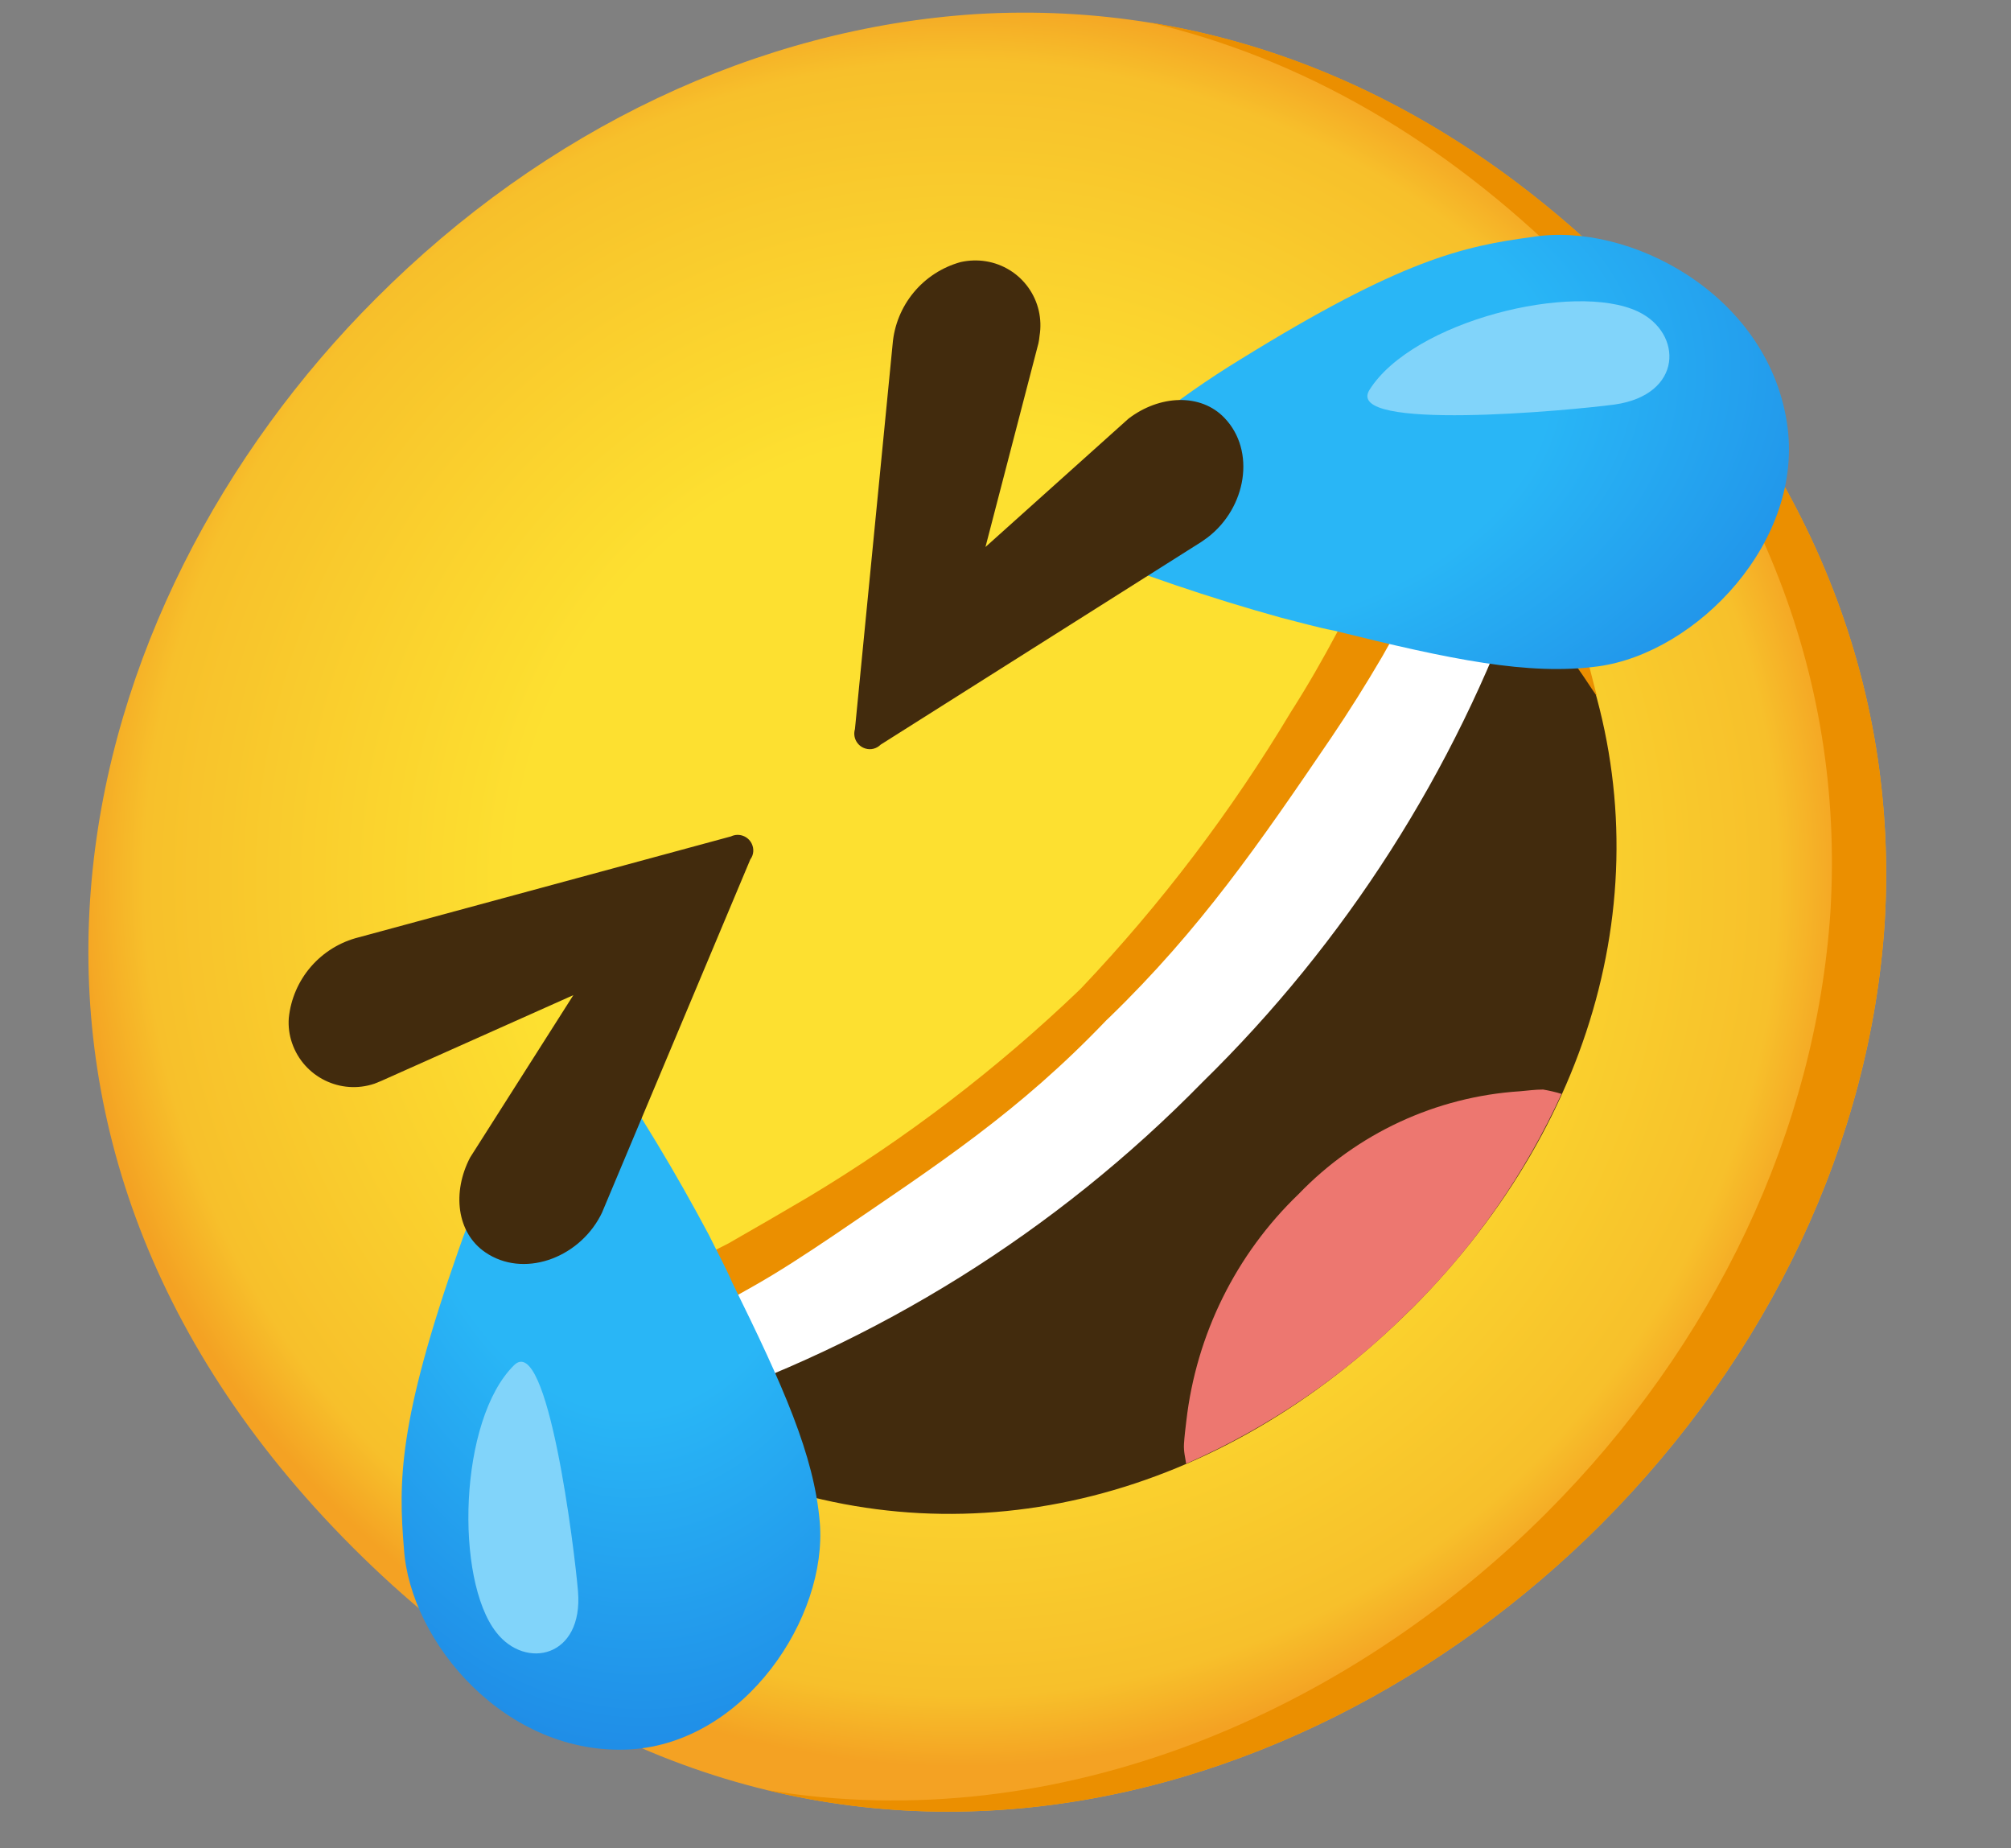 <svg width="74" height="68" viewBox="0 0 74 68" fill="none" xmlns="http://www.w3.org/2000/svg">
<rect x="0" y="0" width="74" height="68" fill="#808080" stroke="none"/>
<path d="M58.91 56.084C47.657 67.336 28.461 72.418 12.977 56.928C-2.507 41.438 2.568 22.247 13.821 10.995C20.054 4.744 27.896 1.037 35.92 0.518C44.675 -0.006 52.938 3.341 59.754 10.157C66.569 16.972 69.877 25.196 69.352 33.95C68.827 41.969 65.109 49.873 58.91 56.084Z" fill="url(#paint0_radial_1078_4712)"/>
<path d="M42.296 0.826C47.908 2.144 53.132 5.155 57.758 9.746C64.601 16.59 67.881 24.791 67.356 33.539C66.82 41.581 63.101 49.468 56.891 55.679C49.608 62.962 38.994 67.655 28.21 65.859C39.673 68.642 51.17 63.823 58.91 56.084C65.109 49.873 68.827 41.968 69.352 33.944C69.877 25.19 66.569 16.966 59.754 10.151C54.615 5.012 48.65 1.847 42.296 0.826Z" fill="#EB8F00"/>
<path d="M55.248 20.227C53.669 19.771 51.992 20.552 51.325 22.058C48.387 27.4 44.697 32.291 40.369 36.584C36.08 40.913 31.187 44.602 25.843 47.534C25.118 47.859 24.534 48.435 24.198 49.155C23.862 49.876 23.796 50.693 24.012 51.458C24.48 53.026 26.048 53.796 27.525 54.349C35.801 57.446 44.908 55.142 51.906 48.184L51.975 48.121C58.927 41.123 61.231 32.016 58.134 23.735C57.587 22.263 56.811 20.689 55.248 20.227Z" fill="#422B0D"/>
<path d="M51.467 47.614L51.433 47.648V47.682L51.467 47.614ZM40.933 37.018L40.871 37.075L40.814 37.137L40.933 37.018Z" fill="#422B0D"/>
<path d="M40.933 37.018L40.871 37.075L40.814 37.137L40.933 37.018ZM51.467 47.614L51.433 47.648V47.682L51.467 47.614Z" fill="#422B0D"/>
<path d="M56.782 40.086C56.492 40.086 56.212 40.126 55.938 40.149C52.842 40.348 49.933 41.7 47.783 43.935C45.479 46.148 44.019 49.103 43.654 52.279C43.62 52.559 43.585 52.849 43.568 53.123C43.551 53.397 43.614 53.625 43.648 53.853C46.731 52.497 49.532 50.574 51.906 48.184L51.975 48.122C54.262 45.846 56.121 43.177 57.461 40.246C57.239 40.177 57.011 40.126 56.782 40.086Z" fill="#ED7770"/>
<path d="M51.325 22.058C48.387 27.4 44.697 32.291 40.369 36.584C36.08 40.913 31.187 44.602 25.843 47.534C25.118 47.859 24.534 48.435 24.198 49.155C23.862 49.876 23.796 50.693 24.012 51.458C24.086 51.691 24.183 51.914 24.309 52.125C24.543 52.045 24.765 51.954 24.988 51.845C32.272 49.429 38.873 45.307 44.241 39.823C49.504 34.675 53.521 28.392 55.984 21.453C56.081 21.22 56.166 20.98 56.241 20.735C55.944 20.507 55.608 20.33 55.248 20.227C53.669 19.771 51.992 20.552 51.325 22.058Z" fill="white"/>
<path d="M40.814 37.44C44.161 34.2 46.351 31.018 48.986 27.14C49.642 26.171 50.264 25.178 50.862 24.157L51.296 23.387C51.41 23.188 51.535 22.994 51.684 22.817C51.946 22.492 52.283 22.241 52.67 22.081C53.572 21.751 54.558 21.733 55.471 22.036C57.324 22.925 58.938 26.096 58.733 25.503C58.733 25.503 58.396 24.174 58.385 24.157C57.929 23.017 57.461 21.728 56.281 20.735C55.66 20.262 54.923 19.966 54.148 19.877C53.373 19.789 52.589 19.912 51.878 20.233C51.201 20.541 50.613 21.014 50.167 21.608C49.95 21.882 49.756 22.178 49.596 22.492L49.214 23.245C48.684 24.243 48.119 25.23 47.503 26.193C45.313 29.849 42.73 33.254 39.798 36.345L39.707 36.436C36.681 39.333 33.341 41.883 29.75 44.038C28.78 44.609 27.799 45.179 26.801 45.749L26.025 46.143C25.712 46.303 25.415 46.491 25.141 46.713C24.544 47.157 24.069 47.746 23.761 48.424C23.461 49.131 23.356 49.905 23.456 50.666C23.556 51.427 23.859 52.148 24.332 52.753C25.866 54.755 29.367 55.034 29.384 55.034C29.955 55.239 26.499 53.768 25.609 51.914C25.295 51.035 25.295 50.074 25.609 49.194C25.757 48.795 26.003 48.441 26.328 48.167C26.505 48.019 26.698 47.894 26.898 47.785L27.668 47.352C28.683 46.782 29.675 46.126 30.651 45.47C34.523 42.835 37.494 40.907 40.717 37.531" fill="#EB8F00"/>
<path d="M65.753 15.54C66.438 19.897 62.434 24.026 58.801 24.517C56.246 24.859 53.395 24.271 49.106 23.205C48.473 23.085 47.828 22.897 47.121 22.72C44.509 21.996 41.943 21.123 39.428 20.108C39.19 20.02 38.992 19.848 38.873 19.624C38.754 19.4 38.722 19.14 38.783 18.893C38.857 18.677 39.006 18.488 39.194 18.363C41.118 16.39 43.281 14.666 45.633 13.23C51.57 9.557 53.828 9.061 56.383 8.719C59.908 8.143 65.012 10.783 65.753 15.54Z" fill="url(#paint1_radial_1078_4712)"/>
<path d="M60.273 11.462C61.932 12.249 61.944 14.525 59.411 14.884C57.786 15.101 49.42 15.888 50.395 14.342C51.992 11.804 57.929 10.35 60.273 11.462Z" fill="#81D4FA"/>
<path d="M41.526 15.403L36.263 20.125L38.213 12.625C38.23 12.534 38.247 12.448 38.253 12.357C38.304 12.048 38.294 11.731 38.223 11.426C38.152 11.12 38.021 10.832 37.838 10.577C37.656 10.322 37.424 10.106 37.158 9.941C36.891 9.776 36.595 9.664 36.285 9.614C35.977 9.563 35.658 9.574 35.35 9.642C34.673 9.829 34.07 10.218 33.622 10.759C33.174 11.3 32.903 11.965 32.846 12.665C32.521 15.979 31.757 23.786 31.46 26.826C31.369 27.128 31.54 27.448 31.843 27.539C32.042 27.602 32.259 27.545 32.407 27.396L44.207 19.937L44.441 19.771C45.867 18.676 46.215 16.589 45.062 15.38C44.184 14.456 42.667 14.53 41.526 15.403Z" fill="#422B0D"/>
<path d="M14.864 56.978C14.659 54.52 14.653 52.307 16.872 45.994C17.739 43.496 18.914 41.117 20.368 38.91C20.448 38.705 20.596 38.534 20.784 38.42C21.235 38.192 21.782 38.346 22.056 38.768C23.522 40.912 24.862 43.136 26.082 45.429C26.39 46.056 26.698 46.615 26.944 47.186C28.826 51.001 29.961 53.55 30.166 56.008C30.457 59.504 27.417 64.101 23.202 64.363C18.611 64.626 15.081 60.4 14.864 56.978Z" fill="url(#paint2_radial_1078_4712)"/>
<path d="M18.914 50.231C20.151 48.994 21.138 56.978 21.269 58.547C21.469 60.987 19.336 61.444 18.263 60.058C16.735 58.119 16.878 52.239 18.914 50.231Z" fill="#81D4FA"/>
<path d="M17.3 42.585L21.098 36.613L14.02 39.773L13.781 39.87C12.532 40.292 11.175 39.625 10.747 38.376C10.644 38.079 10.604 37.765 10.627 37.452C10.699 36.753 10.984 36.093 11.444 35.563C11.905 35.032 12.518 34.656 13.199 34.486L26.898 30.773C27.183 30.637 27.525 30.756 27.662 31.041C27.753 31.23 27.736 31.452 27.611 31.617L22.21 44.478C22.176 44.569 22.136 44.655 22.09 44.74C21.246 46.326 19.239 47.022 17.858 46.075C16.803 45.356 16.632 43.862 17.3 42.585Z" fill="#422B0D"/>
<defs>
<radialGradient id="paint0_radial_1078_4712" cx="0" cy="0" r="1" gradientUnits="userSpaceOnUse" gradientTransform="translate(35.38 32.344) rotate(-45) scale(32.485)">
<stop offset="0.5" stop-color="#FDE030"/>
<stop offset="0.92" stop-color="#F7C02B"/>
<stop offset="1" stop-color="#F4A223"/>
</radialGradient>
<radialGradient id="paint1_radial_1078_4712" cx="0" cy="0" r="1" gradientUnits="userSpaceOnUse" gradientTransform="translate(44.283 15.063) rotate(-97.481) scale(17.995 27.831)">
<stop offset="0.46" stop-color="#29B6F6"/>
<stop offset="1" stop-color="#1E88E5"/>
</radialGradient>
<radialGradient id="paint2_radial_1078_4712" cx="0" cy="0" r="1" gradientUnits="userSpaceOnUse" gradientTransform="translate(22.588 39.693) rotate(175.426) scale(17.313 26.499)">
<stop offset="0.46" stop-color="#29B6F6"/>
<stop offset="1" stop-color="#1E88E5"/>
</radialGradient>
</defs>
</svg>
